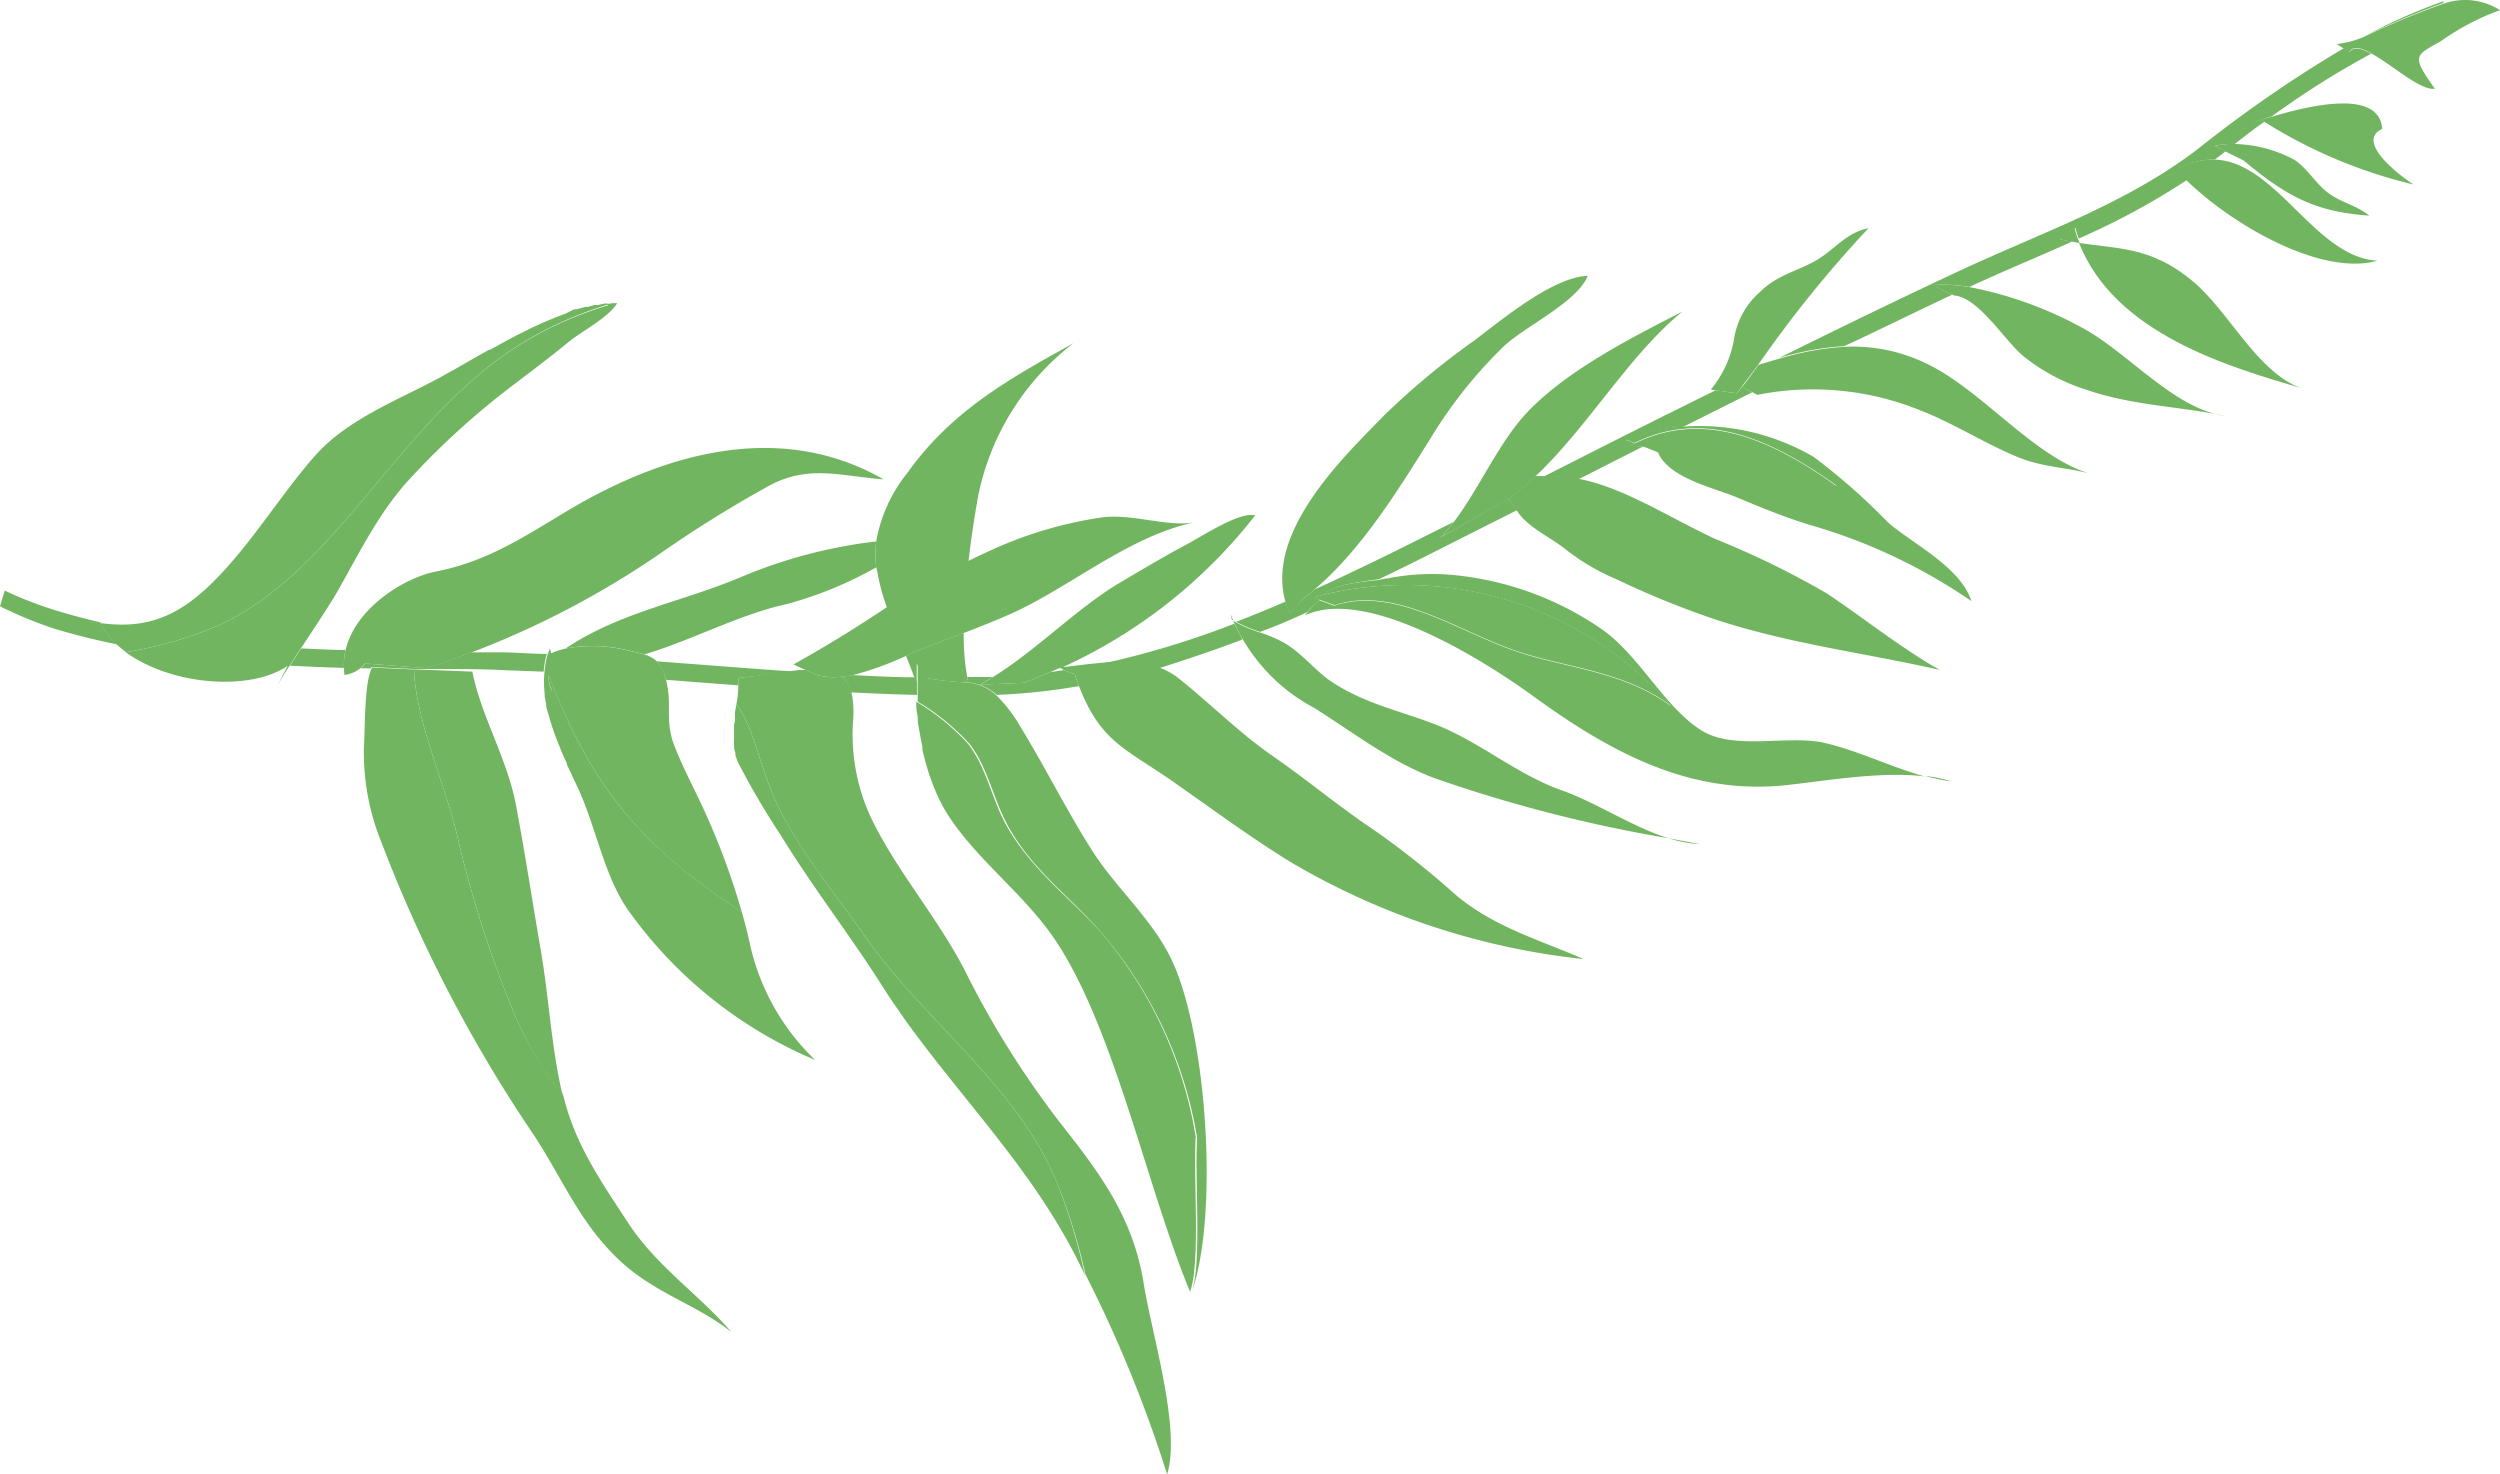 <svg xmlns="http://www.w3.org/2000/svg" viewBox="0 0.033 159.15 93.857" style=""><g><g data-name="Layer 2"><g data-name="Ñëîé 13" fill="#71b561"><path d="M155.55.22V.11a36.3 36.3 0 0 0-5 2.22 50.71 50.71 0 0 1 5-2.11z"></path><path d="M79.1 40.74c-.18-.32-.35-.66-.53-1a57 57 0 0 1-8.37 2.54 8.39 8.39 0 0 1 3.57.3c1.79-.58 3.57-1.16 5.33-1.84z"></path><path d="M104.59 28.46l-.78-.06.28-.14-.6-.23a11.62 11.62 0 0 1 3.65-.82l4.41-2.21-.66-.34-.31.41-1.36-.19c-3.43 1.68-6.83 3.4-10.22 5.12l-.73.37a9.39 9.39 0 0 1 2.2.18z"></path><path d="M124.28 18.79l-1.28-.61a10.11 10.11 0 0 1 2.37.12c1.26-.59 2.56-1.15 3.83-1.7.9-.39 1.8-.78 2.71-1.19-.28-.05-.56-.1-.85-.17l1.06-.7c.06.23.13.46.21.68a45.94 45.94 0 0 0 6.89-3.73l-.09-.08-.5-.6a4.67 4.67 0 0 1 2.37-.62l.69-.53-.69-.34a4.77 4.77 0 0 1 1.26-.12c.64-.49 1.27-1 1.91-1.42l-.21-.12-.57.18c.24-.08.68-.23 1.22-.39a55.39 55.39 0 0 1 6.34-4c-.61-.34-1.12-.47-1.37-.11l-.37-.24A81.87 81.87 0 0 0 140 9.45c-3.42 2.65-7.43 4.39-11.32 6.07-1.35.59-2.74 1.19-4.08 1.82-3.79 1.77-7.57 3.61-11.34 5.48a18.13 18.13 0 0 1 4.14-.75c2.31-1.07 4.6-2.21 6.88-3.28z"></path><path d="M83.22 39l.78-.8-.36-.13.61-.17c.67-.67 2.37-.81 3.55-1 1.2-.58 2.4-1.17 3.6-1.78l5.19-2.62-.06-.1-.53-.61-4.31 2.46a12.44 12.44 0 0 0 .87-1l-1.66.83c-2.41 1.21-4.81 2.39-7.22 3.48-.2.18-.42.35-.63.51l-.94 1a5.05 5.05 0 0 1-.27-.74q-1.57.68-3.15 1.29a8.78 8.78 0 0 0 1.53.64c1-.37 2-.79 3-1.26z"></path><path d="M58.2 43.15c-1.31 0-2.62-.08-3.93-.14-.22 0-.44.08-.65.1a2.08 2.08 0 0 1 .55 1c1.4.07 2.8.13 4.21.16v-.69c0-.23-.12-.28-.18-.43z"></path><path d="M50.51 42.78c-1.82-.12-3.64-.26-5.44-.4l-3.28-.25a2.37 2.37 0 0 1 .6 1.18l2.71.21 1.9.14v-.46z"></path><path d="M23.26 42.27a2.27 2.27 0 0 1-.31.31h.67v-.08l2.71.12h1.22c1.54 0 3.08 0 4.61.08l2.45.09a5.47 5.47 0 0 1 .2-1.13c-.91 0-1.82-.08-2.73-.1H30c-1 .37-1.93.72-2.88 1z"></path><path d="M61.36 43.47a3.08 3.08 0 0 1 2.09.8 39.6 39.6 0 0 0 5.24-.56q-.14-.36-.27-.75l-.69-.27-.87.13c-.56.24-1.12.47-1.69.68l-2.81.12c.28-.15.56-.32.84-.49h-1.62v.21z"></path><path d="M3.44 40.05c1.33.4 2.66.73 4 1-.12-.12-.24-.23-.35-.36a4.94 4.94 0 0 1-.36-.44l-.07-.1a4.66 4.66 0 0 1-.3-.47h.15c-1-.23-1.94-.48-2.9-.77A24.39 24.39 0 0 1 .3 37.63l-.3 1a26.22 26.22 0 0 0 3.44 1.42z"></path><path d="M21.9 42.55a3.94 3.94 0 0 1 .1-1.14c-.94 0-1.88-.06-2.83-.1-.25.37-.48.74-.71 1.1 1.15.06 2.29.11 3.44.14z"></path><path d="M41 41.7c3.09-.92 6-2.53 9.08-3.21a24.51 24.51 0 0 0 5.7-2.34 7 7 0 0 1 0-1.65 31.44 31.44 0 0 0-8.61 2.27C43.31 38.39 39.46 39 36 41.32a9.28 9.28 0 0 1 3.82.08c.49.11.88.19 1.18.3z"></path><path d="M57.67 41.78c.19.45.37.91.53 1.37.06.15.11.3.16.46V42.3l.58.89a18.24 18.24 0 0 0 2.38.28l.26-.09v-.21a15 15 0 0 1-.23-2.85c-1.06.4-2.12.79-3.18 1.24z"></path><path d="M55.88 36.59a13.12 13.12 0 0 0 .6 2.16c1.69-1 3.39-2 5.17-2.94.18-1.59.42-3.09.62-4.2a16.33 16.33 0 0 1 6.07-9.73c-4 2.22-7.74 4.27-10.56 8.24a9.56 9.56 0 0 0-2 4.38 7 7 0 0 0 0 1.65c.05.15.07.29.1.44z"></path><path d="M150.92 3.41c1.33.72 3.18 2.42 4.08 2.27-1.47-2.09-1.31-2.09.35-3a15.78 15.78 0 0 1 3.8-2 4.13 4.13 0 0 0-3.6-.41 50.71 50.71 0 0 0-5.06 2.11 6.46 6.46 0 0 1-1.73.46l.42.27.37.24c.25-.41.76-.28 1.37.06z"></path><path d="M143.36 7.84l.57-.18.21.12a31.43 31.43 0 0 0 9.51 4c-.88-.56-3.74-2.74-2-3.54-.17-2.58-4.69-1.48-7.07-.76-.58.13-.98.28-1.22.36z"></path><path d="M141.64 9.66l1.19.59c2.8 2.35 4.66 3.28 8 3.51-.81-.65-1.75-.82-2.57-1.41s-1.37-1.61-2.21-2.15a8.44 8.44 0 0 0-3.78-1 4.77 4.77 0 0 0-1.26.12z"></path><path d="M138.58 10.81l.5.6.09.08c3 2.92 8.64 6.14 12.18 5.14-4-.22-6.42-6.33-10.4-6.44a4.67 4.67 0 0 0-2.37.62z"></path><path d="M146.52 24.75c-2.86-1-4.67-5-7-6.87-2.56-2.12-4.65-2-7.17-2.38 2.29 5.78 9.49 7.87 14.17 9.25z"></path><path d="M131 15.24c.29.07.57.12.85.17l.53.09c0-.09-.08-.19-.11-.28s-.15-.45-.21-.68z"></path><path d="M124.28 18.79l.14.06c1.49.11 3.12 2.74 4.31 3.79a12.22 12.22 0 0 0 4.14 2.22c2.88 1 6 1.05 8.76 1.65-3.28-.47-6.19-4.09-9.15-5.65a24.51 24.51 0 0 0-7.16-2.56 10.11 10.11 0 0 0-2.37-.12z"></path><path d="M111.55 25l.32.17a18.18 18.18 0 0 1 10.41 1c2.14.83 4.13 2.14 6.27 3 1.57.63 3.23.63 4.72 1.08-3.67-.95-7.05-5.37-10.63-7.07a10.69 10.69 0 0 0-5.2-1.07 18.13 18.13 0 0 0-4.14.75c-.45.12-.89.26-1.35.4-.35.47-.7 1-1.06 1.41z"></path><path d="M103.45 28l.6.23c4.49-2.22 8.86-.15 12.89 2.73a88.5 88.5 0 0 1-11.58-2.47l-.81-.06 1 .4c.67 1.65 3.65 2.28 5 2.86 1.58.66 3.07 1.27 4.63 1.75a35.25 35.25 0 0 1 10.32 4.86c-.69-2.17-3.77-3.67-5.3-5a40 40 0 0 0-4.74-4.18 14.44 14.44 0 0 0-8.43-1.92 11.62 11.62 0 0 0-3.58.8z"></path><path d="M96.5 32.42l.06.1c.57 1 2.13 1.72 3 2.4a14.24 14.24 0 0 0 3.37 2 56.19 56.19 0 0 0 6.39 2.59c4.85 1.56 9.42 2.09 14.16 3.17-2.53-1.44-4.73-3.23-7.17-4.86a54.83 54.83 0 0 0-7.15-3.49c-3.27-1.56-5.82-3.25-8.63-3.81a9.39 9.39 0 0 0-2.2-.18h-.59A17.09 17.09 0 0 1 96 31.79z"></path><path d="M122.56 49.43a12 12 0 0 0 1.66.35 8.41 8.41 0 0 0-1.66-.35z"></path><path d="M84.22 37.9a22.42 22.42 0 0 1 22.17 7.1c-3-2.23-6.64-2.41-9.84-3.49-3.77-1.28-7.78-4.19-11.61-2.92l-1-.36-.75.83-.14.16c3.81-1.82 11 2.57 14.46 5.06 5.18 3.79 10.22 6.39 16.25 5.73 2.48-.27 6-.89 8.77-.55-2.15-.59-4.26-1.65-6.41-2.14-2.33-.52-5.77.52-7.84-.81-2.31-1.47-3.89-4.67-6.21-6.35a19.93 19.93 0 0 0-9-3.46 14.59 14.59 0 0 0-4.72.15c-.17 0-.37.07-.59.1-1.17.14-2.87.28-3.54.95z"></path><path d="M78.43 39.5h.07l-.18-.38z"></path><path d="M106.23 53.4a8 8 0 0 0 2 .37z"></path><path d="M83.65 45.09c2.53 1.59 4.91 3.45 7.67 4.48a91.19 91.19 0 0 0 14.91 3.83c-2.32-.72-4.65-2.3-6.83-3.06-2.82-1-5.22-3.09-8-4.18-2.26-.88-4.54-1.32-6.71-2.78-1-.7-1.79-1.73-2.88-2.39a8.5 8.5 0 0 0-1.59-.69 8.78 8.78 0 0 1-1.53-.64l-.19-.12a1.11 1.11 0 0 0 .07.16c.18.38.35.72.53 1a11.44 11.44 0 0 0 4.55 4.39z"></path><path d="M67.73 42.69l.69.27.27.75c1.36 3.51 2.87 3.93 5.87 6 2.56 1.79 4.94 3.56 7.58 5.19a46.37 46.37 0 0 0 18.68 6.19C98 59.86 95.1 59.05 92.67 57a56 56 0 0 0-5.23-4.15c-2.21-1.47-4.24-3.18-6.42-4.69s-4-3.37-6.06-5a4.43 4.43 0 0 0-1.19-.64 8.39 8.39 0 0 0-3.57-.3c-1 .08-1.9.23-2.69.29h-.09z"></path><path d="M61.36 43.47a18.24 18.24 0 0 1-2.36-.28l-.58-.89v2.4a14.56 14.56 0 0 1 3.31 2.7c1.13 1.46 1.48 3.4 2.36 5.06C65.59 55.31 68 57 70 59.28a26.6 26.6 0 0 1 6.21 13.2c-.17 2.53.32 8-.36 9.86 1.74-4.86 1-16.17-1.17-21-1.21-2.7-3.58-4.69-5.15-7.15s-3-5.33-4.58-7.91a9.23 9.23 0 0 0-1.54-2 3.08 3.08 0 0 0-2.05-.81z"></path><path d="M53.62 43.11A4.27 4.27 0 0 1 52 43l-.71-.32h-.33l-.43.05-3.53.47v.46a6.6 6.6 0 0 1-.12 1.2c1.15 1.57 1.46 3.92 2.55 6.27 1.39 3 3.73 5.76 5.57 8.42 3.8 5.5 10 9.74 12.43 16.14a37.4 37.4 0 0 1 1.67 5.47l.09.18a83.54 83.54 0 0 1 5.11 12.55c.9-2.92-1-9-1.5-12.2-.67-4.08-2.67-6.82-5.1-9.91a58.25 58.25 0 0 1-6.24-9.89c-1.82-3.56-4.54-6.58-6.14-10.08a12.58 12.58 0 0 1-1-6.06 6 6 0 0 0-.11-1.61 2.08 2.08 0 0 0-.59-1.03z"></path><path d="M34.67 44.15l.48-.12a1.66 1.66 0 0 1-.21-1c3 7.89 6.55 11.24 12.29 15.09a45.93 45.93 0 0 0-2.48-6.67c-.65-1.41-1.28-2.54-1.84-4s-.16-2.48-.44-3.8a3.21 3.21 0 0 0-.08-.36 2.37 2.37 0 0 0-.6-1.18 1.82 1.82 0 0 0-.79-.41c-.33-.11-.72-.19-1.21-.3a9.28 9.28 0 0 0-3.79-.08 5.11 5.11 0 0 0-.91.3l-.09-.34c0 .14-.1.28-.14.42a5.47 5.47 0 0 0-.2 1.13 6.48 6.48 0 0 0 .01 1.32z"></path><path d="M34.94 45.52a15.19 15.19 0 0 0 .56 1.69 15.19 15.19 0 0 1-.56-1.69z"></path><path d="M32.65 64.36A73.24 73.24 0 0 1 29.05 53c-.68-2.87-2.62-7.23-2.69-10.35l-2.71-.12v.08c-.45.93-.41 3.73-.48 4.94a15 15 0 0 0 1.05 5.94 90.81 90.81 0 0 0 9.75 18.78c1.8 2.73 2.83 5.38 5.19 7.73s5 2.95 7.39 4.82c-2.07-2.4-4.75-4.17-6.55-6.92s-3.46-5.11-4.19-8.34c0 .09 0 .18.07.27a23.7 23.7 0 0 1-3.23-5.47z"></path><path d="M110.89 24.63c.36-.46.71-.94 1.06-1.41a76 76 0 0 1 7-8.66c-1.42.27-2.15 1.37-3.35 2.06s-2.45.9-3.56 2a5 5 0 0 0-1.66 3.05 6.78 6.78 0 0 1-1.47 3.16l.3.05 1.36.19z"></path><path d="M96 31.82a17.09 17.09 0 0 0 1.67-1.39c3.43-3.22 6-7.76 9.44-10.57-3.11 1.61-7.2 3.64-9.81 6.34-1.85 1.91-3.07 4.84-4.74 7.05a12.44 12.44 0 0 1-.87 1z"></path><path d="M83.05 38.07c.21-.16.43-.33.63-.51 2.94-2.49 5.26-6.21 7.43-9.69a29.4 29.4 0 0 1 4.64-5.81c1.35-1.26 4.66-2.8 5.33-4.47-2.23.09-5.41 2.75-7.2 4.1a48.44 48.44 0 0 0-5.71 4.73c-2.34 2.42-7.67 7.36-6.33 11.95a5.05 5.05 0 0 0 .27.74z"></path><path d="M65.17 43.5c.57-.21 1.13-.44 1.69-.68l.56-.25h.09a32.78 32.78 0 0 0 12.39-9.72c-.94-.28-3.27 1.26-4.32 1.82-1.41.75-2.87 1.62-4.31 2.47-2.72 1.62-5.28 4.28-8.07 6-.28.17-.56.34-.84.49z"></path><path d="M50.51 42.33l.76.35.73.32a4.27 4.27 0 0 0 1.64.11c.21 0 .43-.06.65-.1a19.66 19.66 0 0 0 3.4-1.23l.5-.22c1.06-.45 2.12-.84 3.18-1.24s2-.78 3-1.22c3.77-1.7 7.51-4.94 11.65-5.81-1.83.3-4-.61-6-.3a25.93 25.93 0 0 0-6.78 2q-.84.38-1.65.78c-1.78.89-3.48 1.9-5.17 2.94a82.61 82.61 0 0 1-5.91 3.62z"></path><path d="M21.93 43a2 2 0 0 0 1-.42 2.27 2.27 0 0 0 .31-.31l3.89.3c1-.29 1.91-.64 2.88-1a57 57 0 0 0 12-6.29A78.26 78.26 0 0 1 48.88 31c2.55-1.42 4.62-.66 7.37-.45-6.8-3.89-14.28-1.49-20.13 2-2.83 1.7-5.14 3.24-8.39 3.87-2 .4-5.11 2.32-5.73 5a3.94 3.94 0 0 0-.1 1.14 3.4 3.4 0 0 0 .03.44z"></path><path d="M28.9 23.64c.73-.41 1.49-.86 2.27-1.29-.78.43-1.54.88-2.27 1.29z"></path><path d="M25.39 29.13C21.93 33.19 18.38 38 13.53 40A24.55 24.55 0 0 1 8 41.55c3 2.17 8 2.47 10.31.87l-.87 1.69c.26-.52.6-1.1 1-1.7.23-.36.46-.73.71-1.1.75-1.12 1.53-2.31 2.15-3.31 1.49-2.58 2.69-5.14 4.63-7.31a49.56 49.56 0 0 1 6.55-6c1.24-.95 2.48-1.87 3.67-2.85.87-.72 2.62-1.61 3.14-2.51-.21 0-.43 0-.64.07l.08.06c-5.88 1.79-9.22 4.83-13.34 9.67z"></path><path d="M7.44 41.06h.06a5.29 5.29 0 0 1-.41-.41c.11.18.23.29.35.41z"></path><path d="M116.94 31c-4-2.88-8.4-4.95-12.89-2.73l-.28.14.78.06.81.06A88.5 88.5 0 0 0 116.94 31z"></path><path d="M96.55 41.48c3.2 1.08 6.85 1.26 9.84 3.49a22.42 22.42 0 0 0-22.17-7.07l-.61.17.36.13 1 .36c3.8-1.27 7.81 1.64 11.58 2.92z"></path><path d="M70 59.28c-2.08-2.25-4.45-4-6-6.82-.88-1.66-1.23-3.6-2.36-5.06a14.56 14.56 0 0 0-3.31-2.7c0 .31 0 .62.09.92v.15c0 .3.08.61.13.91.05.31.11.61.17.91a1.16 1.16 0 0 1 0 .18c.07.28.14.58.22.86.08.28.17.57.26.85a1.34 1.34 0 0 1 .07.18c.1.27.2.54.31.79q.16.39.36.75l.09.18c.14.24.27.47.42.69 1.72 2.58 4.32 4.59 6.2 7.07 4.1 5.39 6.26 16.27 9.11 23.13.68-1.9.19-7.33.36-9.86A26.6 26.6 0 0 0 70 59.28z"></path><path d="M67.43 75.69C65 69.29 58.8 65.05 55 59.55c-1.84-2.66-4.18-5.44-5.57-8.42-1.09-2.35-1.4-4.7-2.55-6.27l-.09.5a2.07 2.07 0 0 0 0 .22 1 1 0 0 0 0 .17c0 .13 0 .25-.06.38a.2.2 0 0 1 0 .07v.8a.28.28 0 0 1 0 .09 3.34 3.34 0 0 0 0 .43v.11a3.15 3.15 0 0 0 .09.36.93.93 0 0 0 0 .13 3.9 3.9 0 0 0 .19.5 48.71 48.71 0 0 0 2.7 4.59c2 3.27 4.36 6.3 6.39 9.49.25.41.52.8.78 1.2l.21.29c.2.29.4.59.61.88l.11.15c3.83 5.28 8.39 9.79 11.26 16a37.4 37.4 0 0 0-1.64-5.53z"></path><path d="M35.15 44l-.48.12v.1c0 .21.06.43.1.65a.43.43 0 0 1 0 .05c0 .19.09.38.14.57a15.19 15.19 0 0 0 .56 1.69c.19.49.4 1 .62 1.46v.07l.3.63a.61.61 0 0 0 .05.12l.3.63c1.26 2.66 1.72 5.91 3.47 8.19a27.86 27.86 0 0 0 11.68 9.23 14.57 14.57 0 0 1-4.21-7.66q-.21-.9-.45-1.74C41.49 54.25 37.91 50.9 34.94 43a1.66 1.66 0 0 0 .21 1z"></path><path d="M26.36 42.64c.07 3.12 2 7.48 2.69 10.35a73.24 73.24 0 0 0 3.6 11.37 23.7 23.7 0 0 0 3.19 5.47c0-.09-.05-.18-.07-.27-.69-3-.83-6.08-1.36-9.13s-1-6.19-1.59-9.28c-.58-2.91-2.2-5.56-2.75-8.36l-3.46-.14z"></path><path d="M6.65 40.16l.07.1a4.94 4.94 0 0 0 .36.44 5.29 5.29 0 0 0 .41.41l.07.06a6 6 0 0 0 .47.38H8A24.55 24.55 0 0 0 13.53 40c4.85-2 8.4-6.81 11.86-10.87 4.12-4.84 7.46-7.88 13.34-9.72l-.08-.06c-.2 0-.39.06-.59.1h-.1c-.19 0-.37.08-.56.12h-.14l-.54.15h-.16L36 20l-.17.06-.52.2-.18.08c-.17.06-.34.14-.51.21l-.19.08-.51.24-.17.08-.51.26-.18.08-.51.27-.16.08-.52.29-.13.07-.55.3h-.06c-.78.43-1.54.88-2.27 1.29l-.17.09-.62.35c-2.66 1.45-5.93 2.66-8 5s-3.87 5.3-6.12 7.66-4.31 3.43-7.45 3.02h-.15a4.66 4.66 0 0 0 .3.45z"></path></g></g></g></svg>